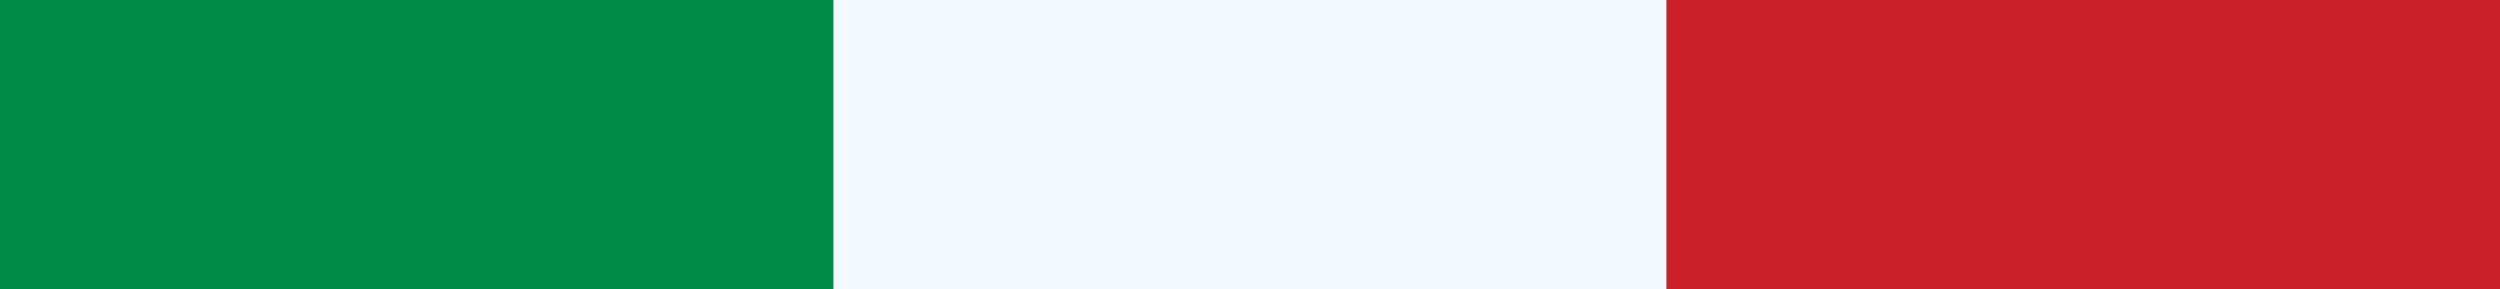 <svg width="95" height="11" viewBox="0 0 95 11" fill="none" xmlns="http://www.w3.org/2000/svg">
<rect x="0" y="0" width="95" height="11" fill="#333333" stroke="none"/>
<rect width="31.667" height="11" fill="#008C45"/>
<rect x="31.667" width="31.667" height="11" fill="#F4F9FF"/>
<rect x="63.333" width="31.667" height="11" fill="#CD212A"/>
</svg>
